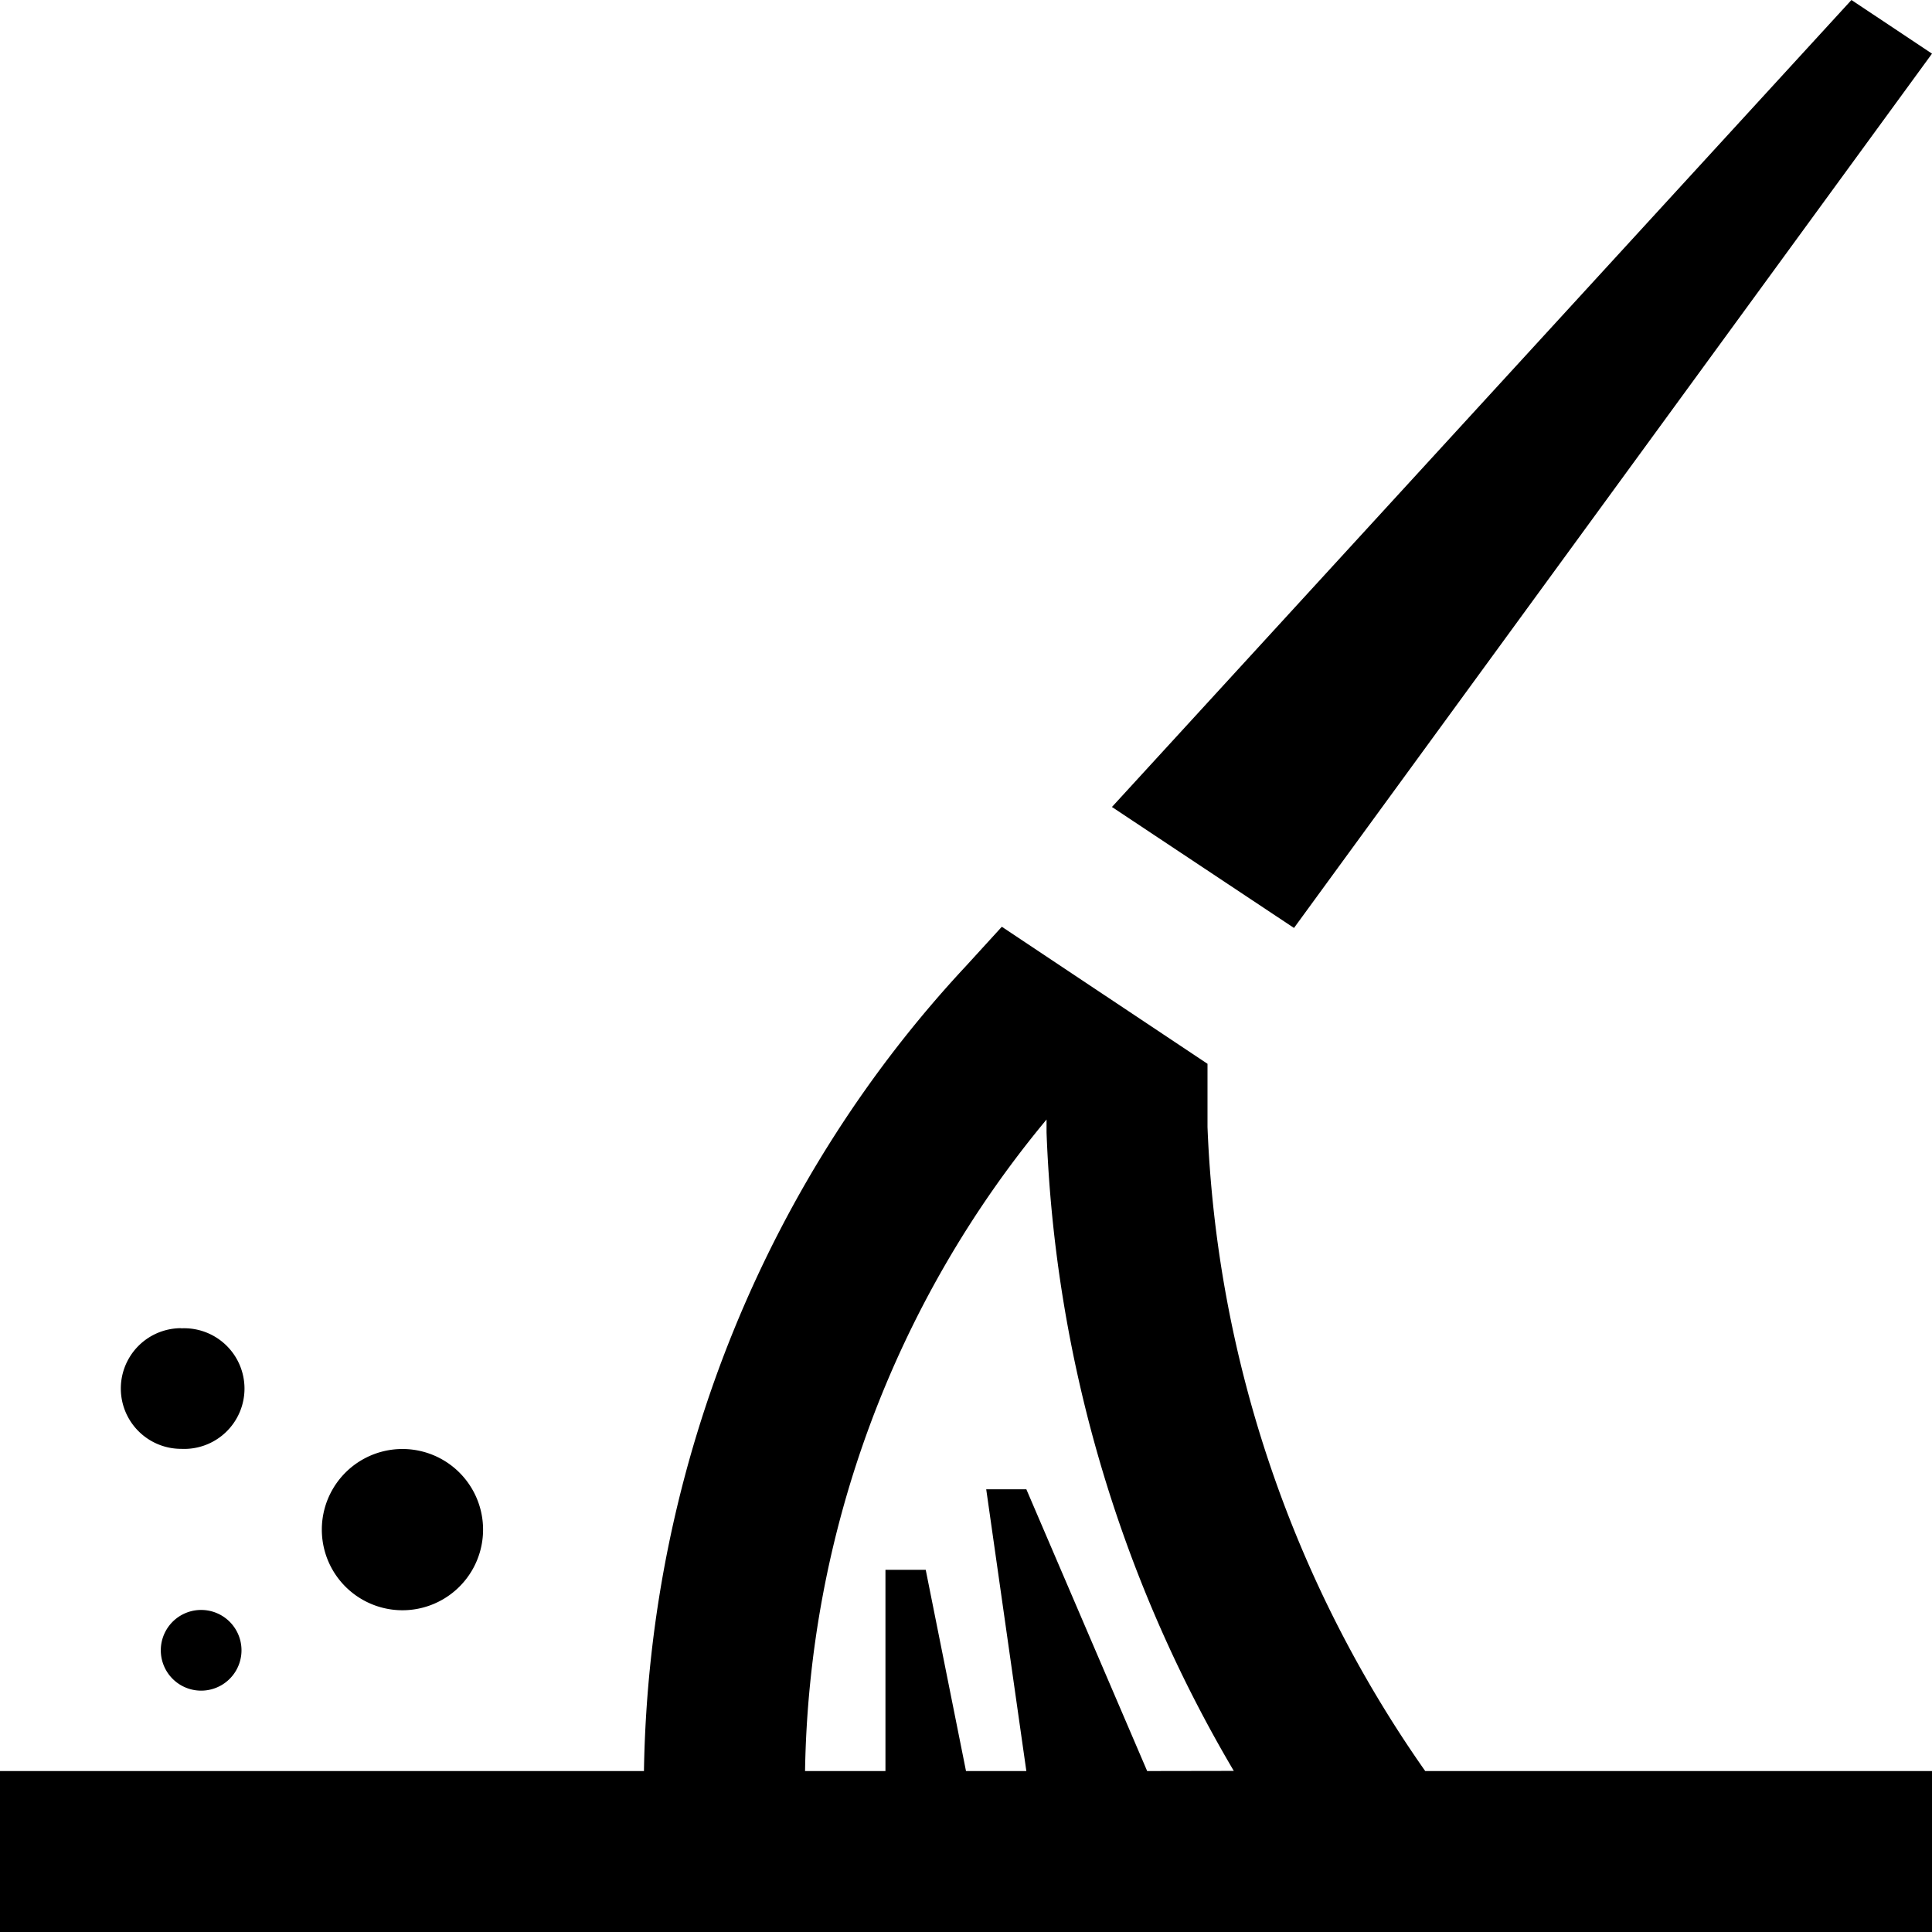 <svg xmlns="http://www.w3.org/2000/svg" width="13" height="13" fill="currentColor" viewBox="0 0 13 13">
  <path fill-rule="evenodd" d="M8.125 7.158v.425a8.087 8.087 0 0 0 1.465 4.334H13V13H0v-1.083h4.333c.034-2.1.86-4.017 2.167-5.417l.241-.264 1.384.922Zm-1.083.375a7.031 7.031 0 0 0-1.625 4.384h.541v-1.354h.271l.271 1.354h.406l-.27-1.896h.27l.813 1.896.583-.001a9.1 9.1 0 0 1-1.26-4.296v-.087Z" clip-rule="evenodd"/>
  <path d="M1.354 10.833a.271.271 0 1 1-.001.543.271.271 0 0 1 .001-.543ZM2.708 9.75a.542.542 0 1 1 0 1.085.542.542 0 0 1 0-1.085Zm-1.489-.812a.406.406 0 1 1 0 .811.406.406 0 0 1 0-.812ZM13 .361 8.707 6.244 7.482 5.43 12.458 0 13 .361Z"/>
</svg>
